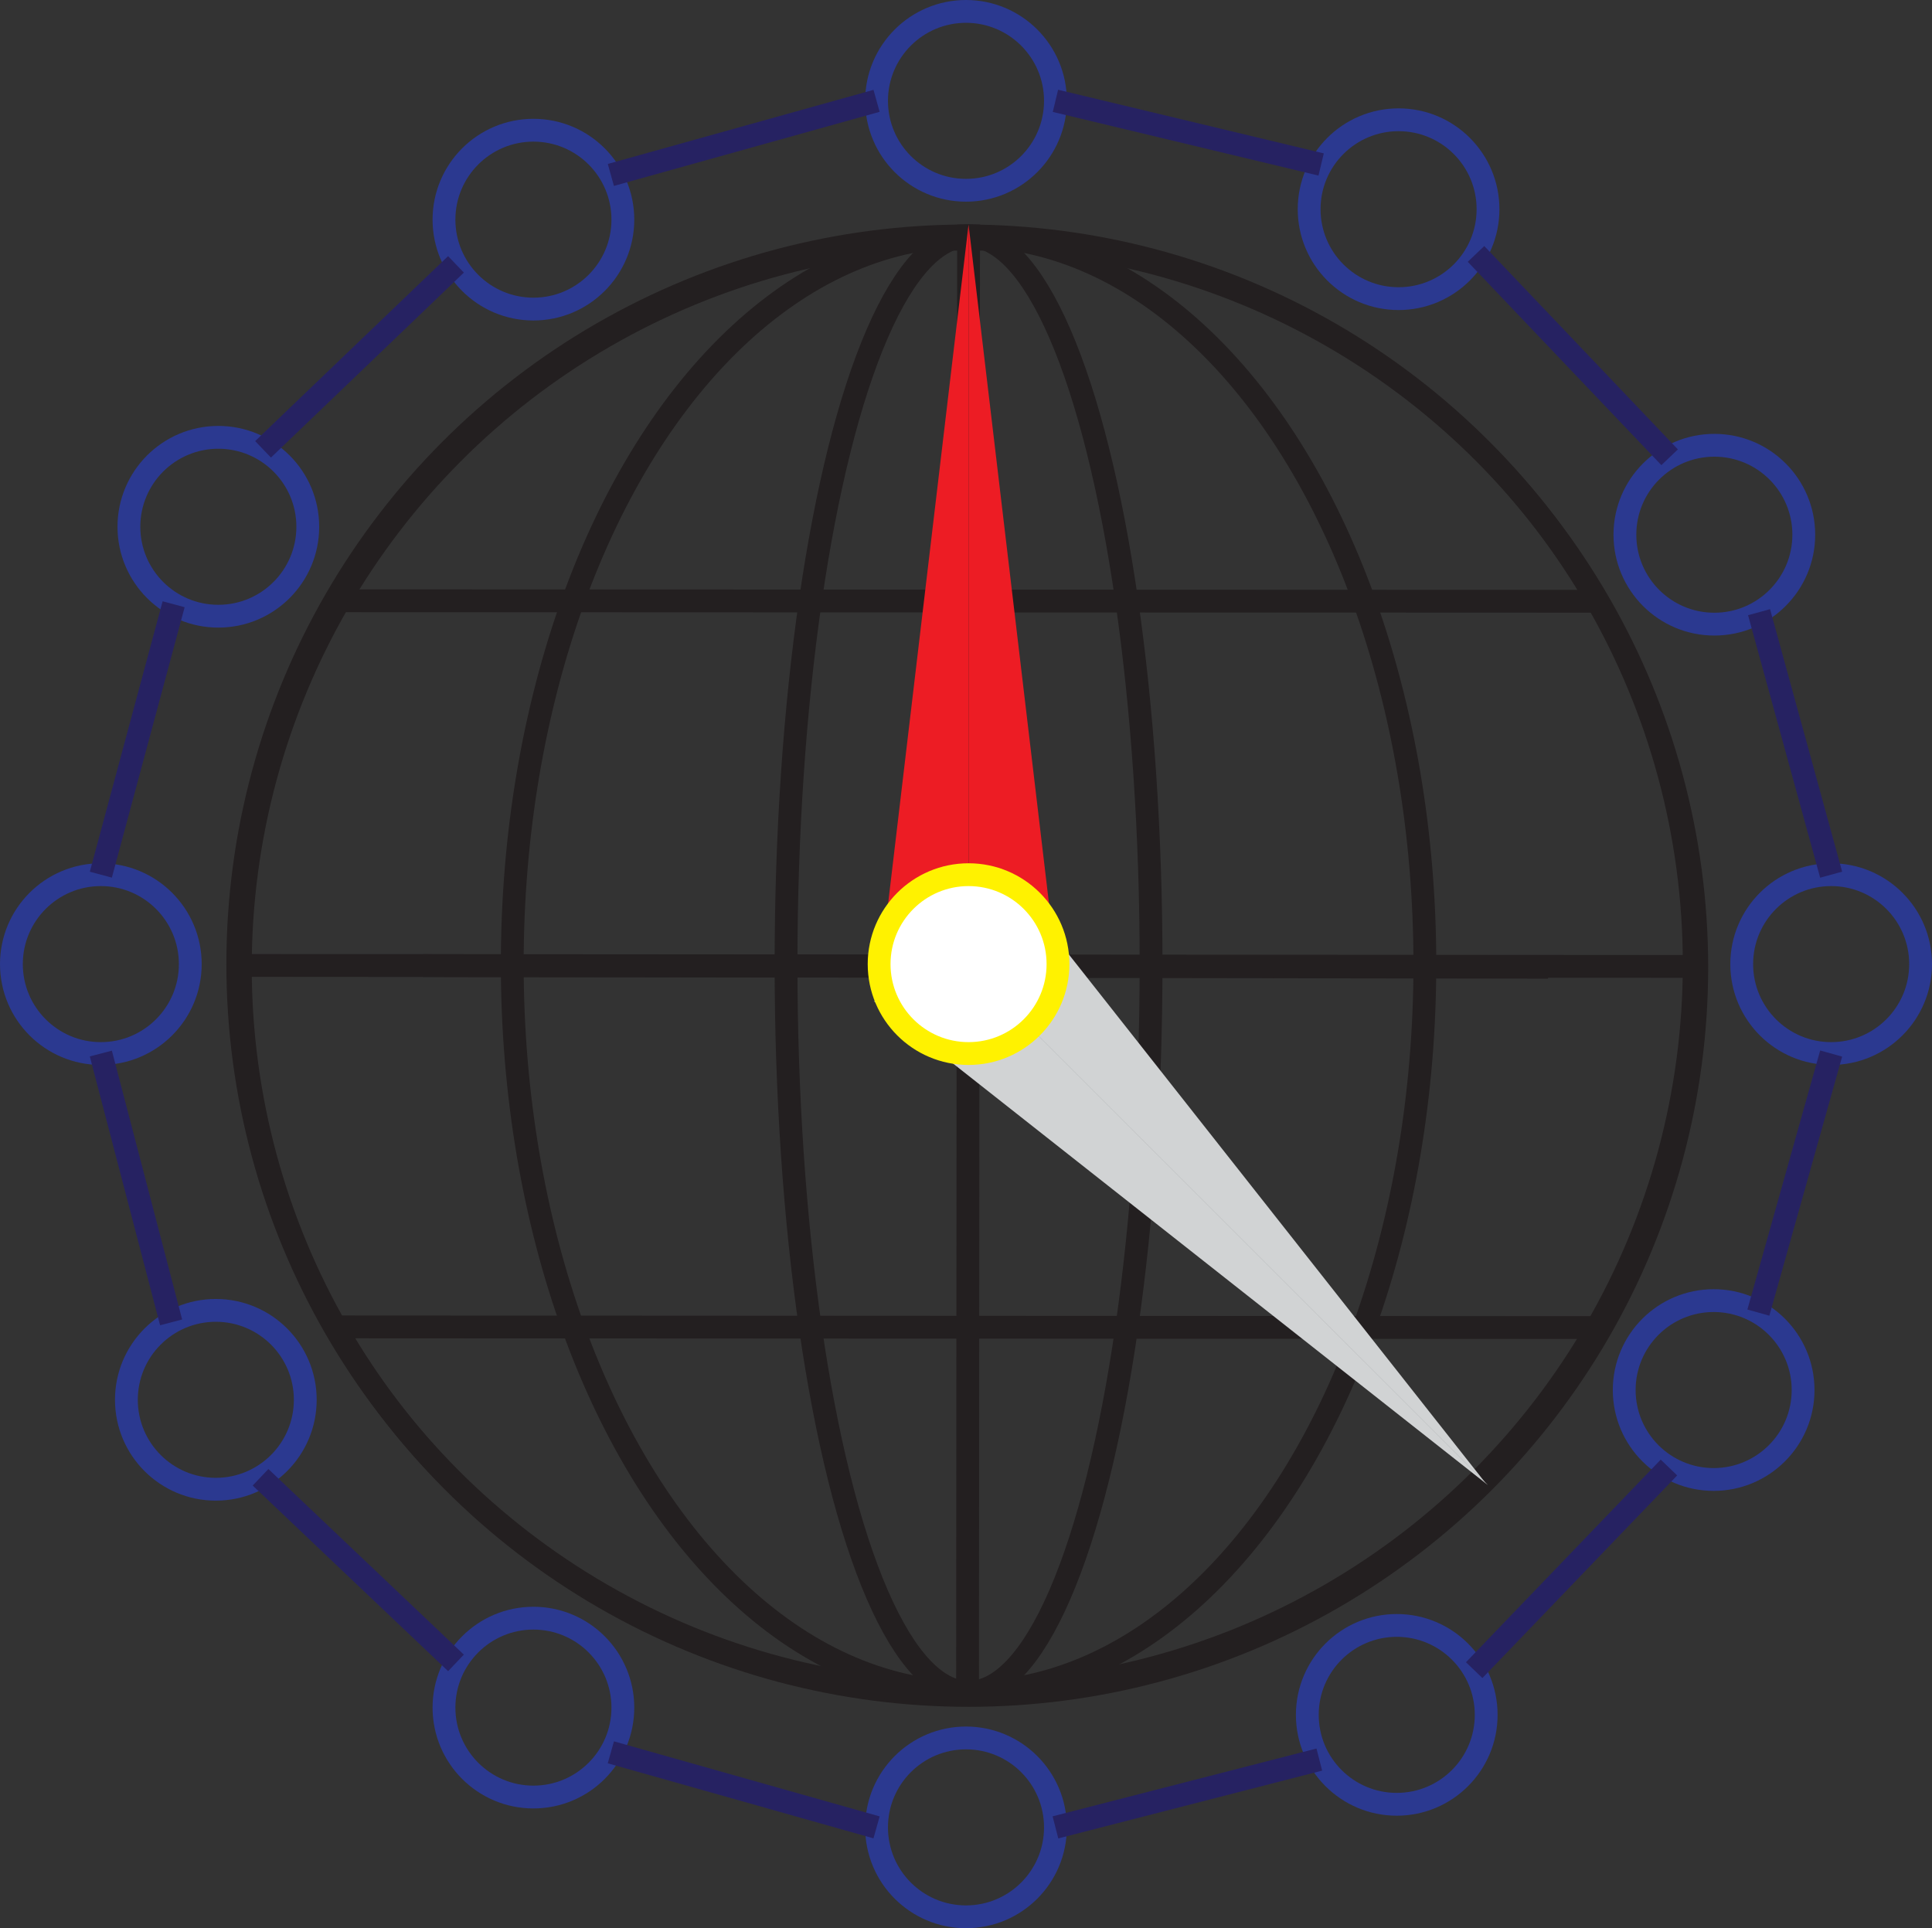 <?xml version="1.0" encoding="UTF-8"?>
<svg id="Layer_1" data-name="Layer 1" xmlns="http://www.w3.org/2000/svg" viewBox="0 0 423.4 422.6">
  <rect x="0" y="0" width="423.4" height="422.6" fill="#333333" stroke="none"/>
  <defs>
    <style>
      .cls-1 {
        fill: #fff;
        stroke: #fff200;
      }

      .cls-1, .cls-2, .cls-3, .cls-4 {
        stroke-miterlimit: 10;
        stroke-width: 5px;
      }

      .cls-2 {
        stroke: #231f20;
      }

      .cls-2, .cls-3, .cls-4 {
        fill: none;
      }

      .cls-3 {
        stroke: #262262;
      }

      .cls-4 {
        stroke: #2b3990;
      }

      .cls-5 {
        fill: #d1d3d4;
      }

      .cls-5, .cls-6 {
        stroke-width: 0px;
      }

      .cls-6 {
        fill: #ed1c24;
      }
    </style>
  </defs>
  <circle class="cls-2" cx="212.26" cy="211.99" r="159.59"/>
  <line class="cls-2" x1="72.9" y1="131.67" x2="351.32" y2="131.78"/>
  <line class="cls-2" x1="72.9" y1="290.81" x2="351.32" y2="290.96"/>
  <line class="cls-2" x1="92.74" y1="211.63" x2="339.27" y2="211.99"/>
  <line class="cls-2" x1="50.87" y1="211.59" x2="372.53" y2="211.81"/>
  <ellipse class="cls-2" cx="212.26" cy="211.3" rx="100" ry="159.59"/>
  <ellipse class="cls-2" cx="212.26" cy="211.3" rx="40" ry="159.59"/>
  <line class="cls-2" x1="212.26" y1="49.22" x2="212.04" y2="370.88"/>
  <circle class="cls-4" cx="211.7" cy="22.1" r="19.6"/>
  <circle class="cls-4" cx="211.7" cy="400.5" r="19.6"/>
  <circle class="cls-4" cx="401.3" cy="211.3" r="19.6"/>
  <circle class="cls-4" cx="22.1" cy="211.3" r="19.6"/>
  <circle class="cls-4" cx="116.9" cy="48.14" r="19.6"/>
  <circle class="cls-4" cx="306.1" cy="375.84" r="19.6"/>
  <circle class="cls-4" cx="375.7" cy="117.19" r="19.6"/>
  <circle class="cls-4" cx="47.3" cy="306.79" r="19.6"/>
  <circle class="cls-4" cx="47.85" cy="115.45" r="19.6"/>
  <circle class="cls-4" cx="375.55" cy="304.65" r="19.6"/>
  <circle class="cls-4" cx="306.5" cy="45.85" r="19.6"/>
  <circle class="cls-4" cx="116.9" cy="374.25" r="19.6"/>
  <circle class="cls-2" cx="211.7" cy="211.3" r="159.59"/>
  <polygon class="cls-6" points="212.26 49.22 232.42 219.4 212.26 194.48 212.26 49.22"/>
  <polygon class="cls-6" points="212.26 49.22 192.1 219.4 212.26 194.48 212.26 49.22"/>
  <polygon class="cls-5" points="326.08 325.48 191.49 219.4 223.37 222.77 326.08 325.48"/>
  <polygon class="cls-5" points="325.47 324.92 219.38 190.33 222.76 222.21 325.47 324.92"/>
  <circle class="cls-1" cx="212.26" cy="211.3" r="19.6"/>
  <line class="cls-3" x1="231.3" y1="22.1" x2="289.53" y2="36.05"/>
  <line class="cls-3" x1="323.47" y1="55.65" x2="365.9" y2="100.22"/>
  <line class="cls-3" x1="385.5" y1="134.17" x2="401.3" y2="191.7"/>
  <line class="cls-3" x1="401.3" y1="230.9" x2="385.35" y2="287.68"/>
  <line class="cls-3" x1="365.75" y1="321.63" x2="323.07" y2="366.04"/>
  <line class="cls-3" x1="289.13" y1="385.64" x2="231.3" y2="400.5"/>
  <line class="cls-3" x1="192.1" y1="400.5" x2="133.87" y2="384.05"/>
  <line class="cls-3" x1="99.93" y1="364.45" x2="57.1" y2="323.77"/>
  <line class="cls-3" x1="37.5" y1="289.82" x2="22.1" y2="230.9"/>
  <line class="cls-3" x1="22.1" y1="191.7" x2="38.05" y2="132.43"/>
  <line class="cls-3" x1="57.65" y1="98.48" x2="99.93" y2="57.94"/>
  <line class="cls-3" x1="133.87" y1="38.34" x2="192.1" y2="22.1"/>
</svg>